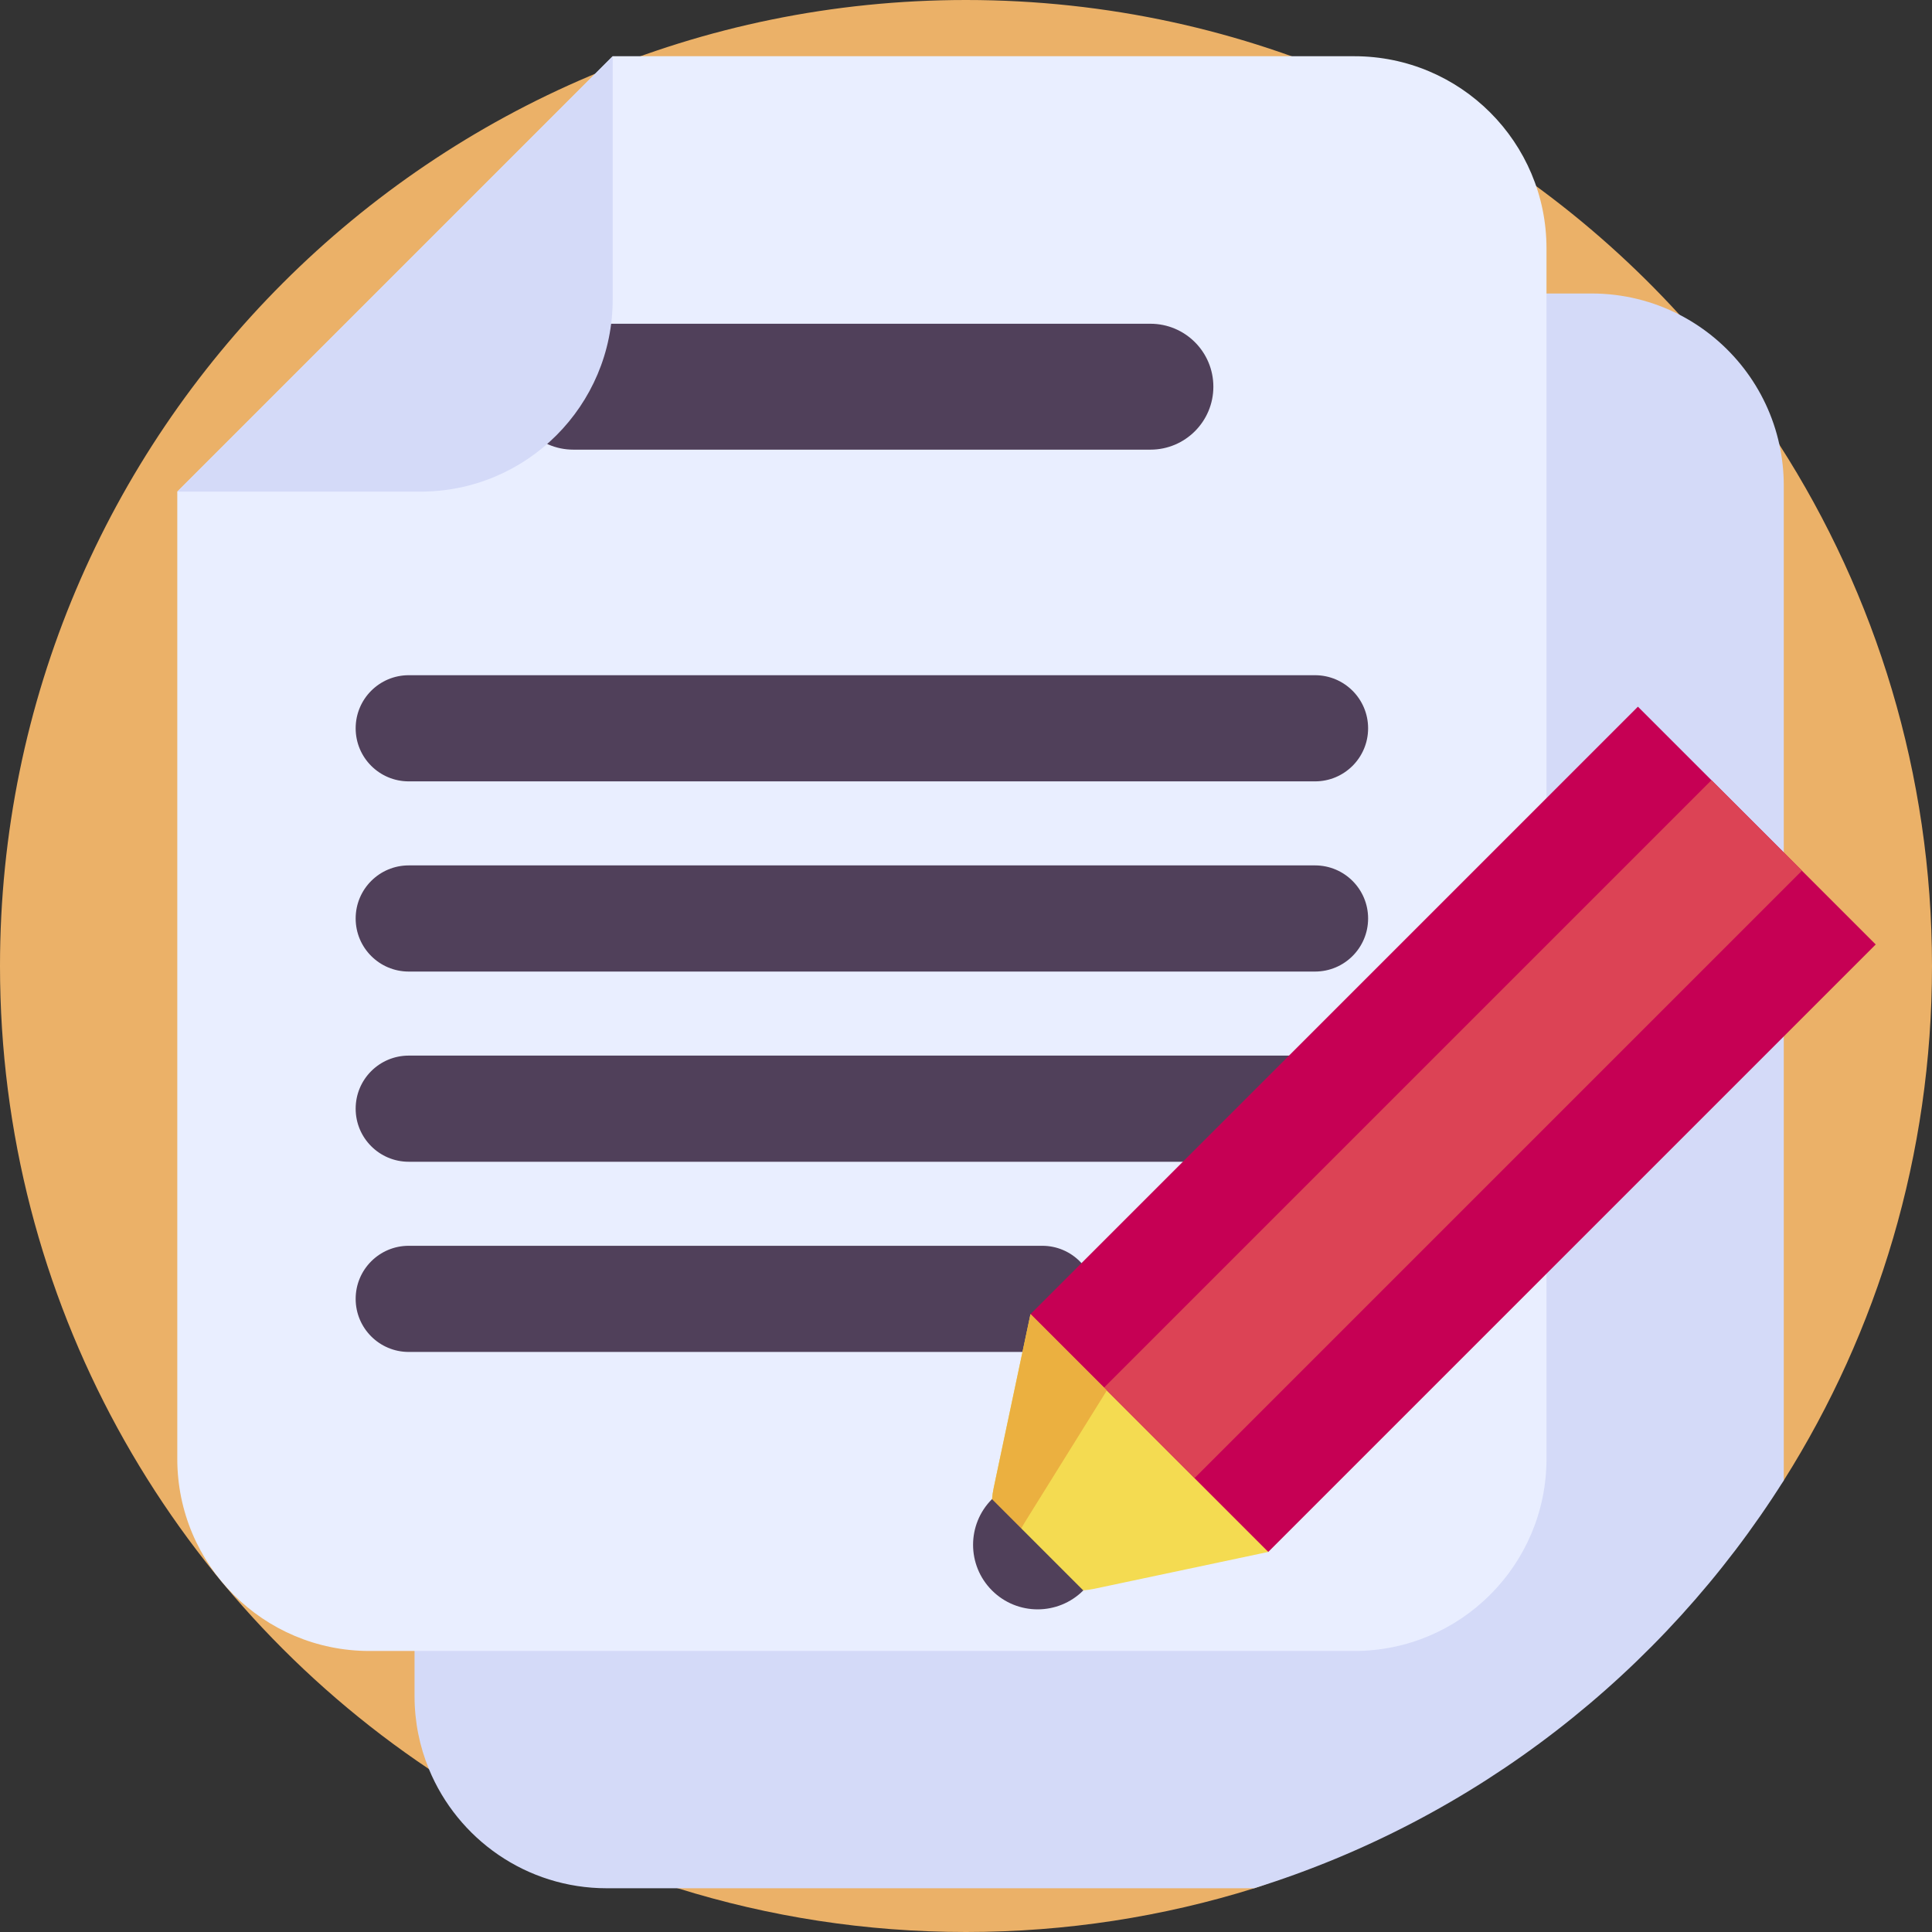 <svg width="145" height="145" viewBox="0 0 145 145" fill="none" xmlns="http://www.w3.org/2000/svg">
<rect x="0" y="0" width="145" height="145" fill="#333333" stroke="none"/>
<path d="M145 72.5C145 86.691 140.922 99.928 133.876 111.106C131.602 114.713 109.697 110.7 106.841 113.841C98.276 123.265 106.585 137.831 94.128 141.718C87.297 143.85 80.033 145 72.5 145C64.967 145 57.703 143.85 50.872 141.718C44.174 139.628 37.895 136.592 32.189 132.768C12.778 119.758 0 97.62 0 72.5C0 32.461 32.461 0 72.5 0C93.706 0 112.786 9.105 126.045 23.619C128.809 26.647 131.321 29.909 133.547 33.376C140.794 44.661 145 58.091 145 72.5Z" fill="#EBB168"/>
<path d="M133.876 36.448V111.106C124.779 125.535 110.738 136.535 94.128 141.717H45.536C39.509 141.717 34.347 138.019 32.189 132.768C31.495 131.08 31.112 129.231 31.112 127.294V54.706L63.791 22.027H119.452C121.828 22.027 124.068 22.602 126.045 23.619C129.817 25.562 132.624 29.119 133.547 33.375C133.762 34.367 133.876 35.395 133.876 36.448Z" fill="#D4DAF8"/>
<path d="M116.067 18.64V109.485C116.067 117.451 109.609 123.909 101.644 123.909H27.729C19.764 123.909 13.306 117.451 13.306 109.485V36.897L45.983 4.22H101.644C109.609 4.22 116.067 10.675 116.067 18.64Z" fill="#E9EEFF"/>
<path d="M86.341 33.747H43.032C40.422 33.747 38.307 31.632 38.307 29.023C38.307 26.413 40.422 24.298 43.032 24.298H86.341C88.95 24.298 91.065 26.413 91.065 29.023C91.065 31.632 88.95 33.747 86.341 33.747Z" fill="#50405A"/>
<path d="M98.696 58.643H30.676C28.476 58.643 26.693 56.86 26.693 54.66C26.693 52.46 28.476 50.676 30.676 50.676H98.696C100.896 50.676 102.679 52.46 102.679 54.66C102.679 56.86 100.896 58.643 98.696 58.643Z" fill="#50405A"/>
<path d="M98.696 72.917H30.676C28.476 72.917 26.693 71.134 26.693 68.933C26.693 66.733 28.476 64.95 30.676 64.95H98.696C100.896 64.95 102.679 66.733 102.679 68.933C102.679 71.134 100.896 72.917 98.696 72.917Z" fill="#50405A"/>
<path d="M98.696 87.192H30.676C28.476 87.192 26.693 85.409 26.693 83.208C26.693 81.008 28.476 79.225 30.676 79.225H98.696C100.896 79.225 102.679 81.008 102.679 83.208C102.679 85.408 100.896 87.192 98.696 87.192Z" fill="#50405A"/>
<path d="M78.223 101.466H30.676C28.476 101.466 26.693 99.682 26.693 97.482C26.693 95.282 28.476 93.499 30.676 93.499H78.223C80.423 93.499 82.206 95.282 82.206 97.482C82.206 99.682 80.423 101.466 78.223 101.466Z" fill="#50405A"/>
<path d="M13.306 36.897L45.983 4.22V22.476C45.983 30.442 39.525 36.897 31.559 36.897H13.306Z" fill="#D4DAF8"/>
<path d="M95.186 116.475L83.069 110.696L77.34 98.628L122.929 53.038L140.776 70.885L95.186 116.475Z" fill="#C60054"/>
<path d="M128.451 58.55L135.243 65.341L89.66 110.924L82.868 104.133L128.451 58.55Z" fill="#DC4355"/>
<path d="M95.187 116.476L84.333 118.775L82.144 119.238C77.626 120.195 73.621 116.19 74.578 111.672L75.041 109.483L77.34 98.629L95.187 116.476Z" fill="#F4DB51"/>
<path d="M76.309 117.507C74.863 116.061 74.1 113.932 74.579 111.671L75.041 109.482L77.34 98.629L83.069 104.358L78.025 112.466L77.008 114.1C75.956 115.788 75.792 116.99 76.309 117.507Z" fill="#EBB040"/>
<path d="M74.45 112.513C72.558 114.406 72.558 117.474 74.45 119.366C76.342 121.258 79.41 121.258 81.303 119.366" fill="#50405A"/>
</svg>
